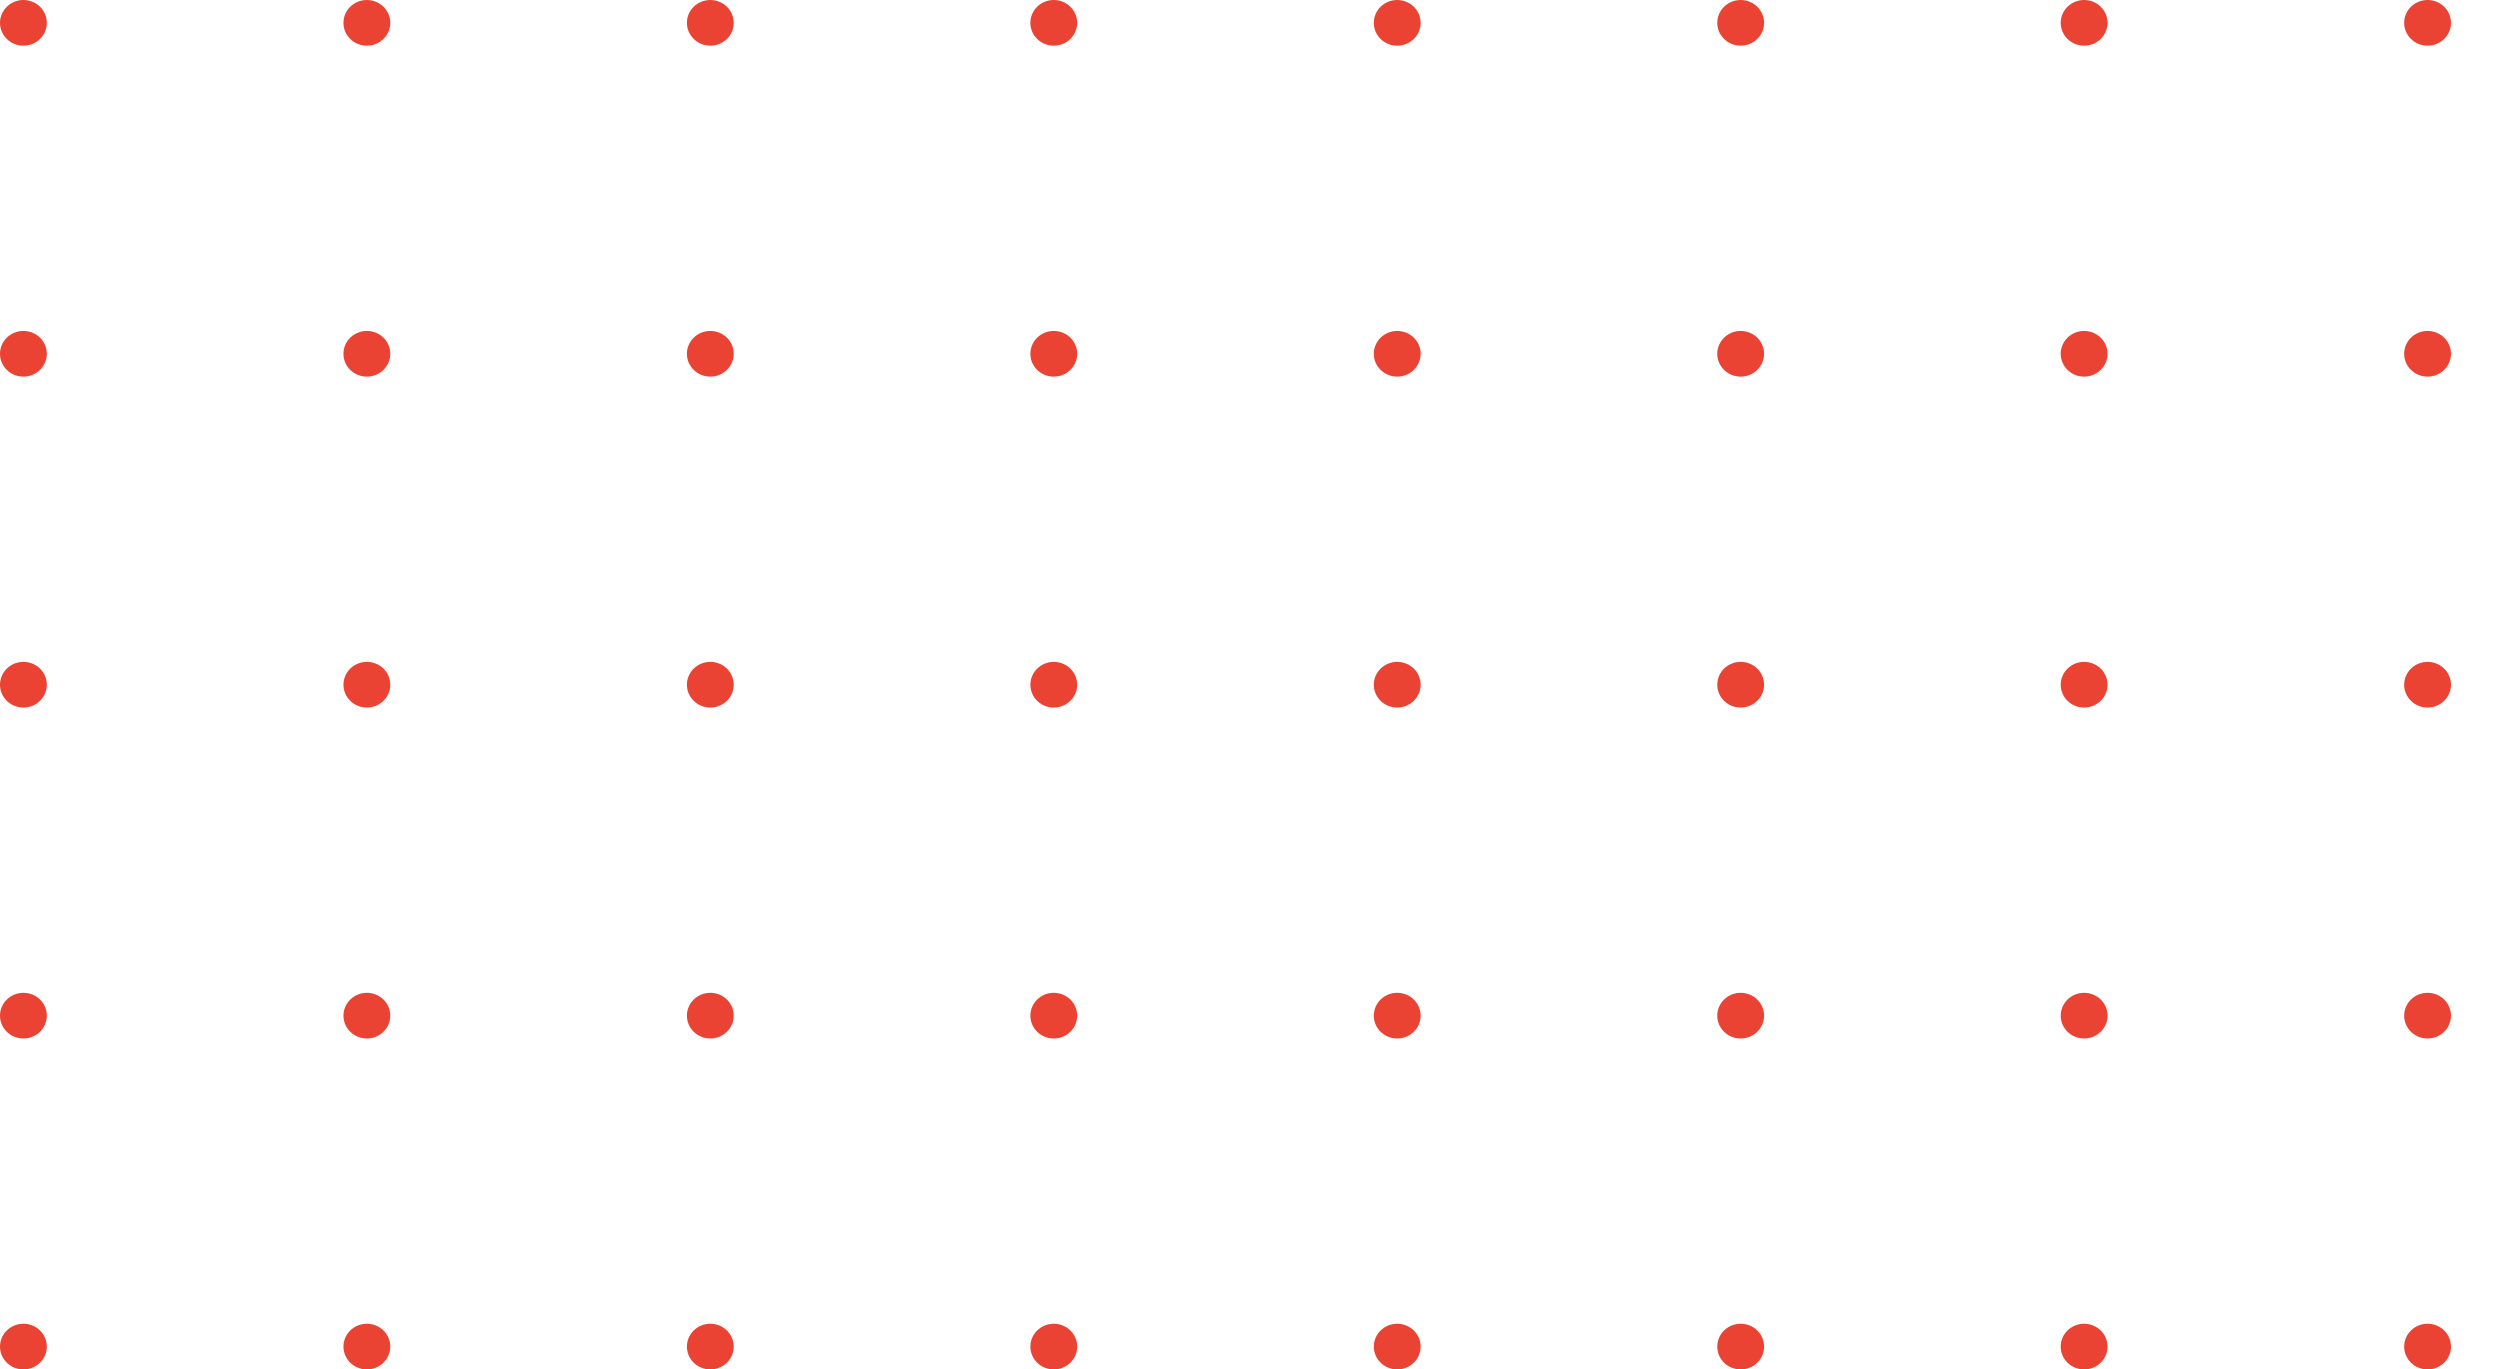 <svg width="314" height="172" viewBox="0 0 314 172" fill="none" xmlns="http://www.w3.org/2000/svg">
<ellipse cx="304.904" cy="2.869" rx="2.869" ry="2.941" transform="rotate(90 304.904 2.869)" fill="#EA4334"/>
<ellipse cx="304.904" cy="44.435" rx="2.869" ry="2.941" transform="rotate(90 304.904 44.435)" fill="#EA4334"/>
<ellipse cx="304.904" cy="86" rx="2.869" ry="2.941" transform="rotate(90 304.904 86)" fill="#EA4334"/>
<ellipse cx="304.904" cy="127.566" rx="2.869" ry="2.941" transform="rotate(90 304.904 127.566)" fill="#EA4334"/>
<ellipse cx="304.904" cy="169.131" rx="2.869" ry="2.941" transform="rotate(90 304.904 169.131)" fill="#EA4334"/>
<ellipse cx="261.766" cy="2.869" rx="2.869" ry="2.941" transform="rotate(90 261.766 2.869)" fill="#EA4334"/>
<ellipse cx="261.766" cy="44.435" rx="2.869" ry="2.941" transform="rotate(90 261.766 44.435)" fill="#EA4334"/>
<ellipse cx="261.766" cy="86" rx="2.869" ry="2.941" transform="rotate(90 261.766 86)" fill="#EA4334"/>
<ellipse cx="261.766" cy="127.566" rx="2.869" ry="2.941" transform="rotate(90 261.766 127.566)" fill="#EA4334"/>
<ellipse cx="261.766" cy="169.131" rx="2.869" ry="2.941" transform="rotate(90 261.766 169.131)" fill="#EA4334"/>
<ellipse cx="218.629" cy="2.869" rx="2.869" ry="2.941" transform="rotate(90 218.629 2.869)" fill="#EA4334"/>
<ellipse cx="218.629" cy="44.435" rx="2.869" ry="2.941" transform="rotate(90 218.629 44.435)" fill="#EA4334"/>
<ellipse cx="218.629" cy="86" rx="2.869" ry="2.941" transform="rotate(90 218.629 86)" fill="#EA4334"/>
<ellipse cx="218.629" cy="127.566" rx="2.869" ry="2.941" transform="rotate(90 218.629 127.566)" fill="#EA4334"/>
<ellipse cx="218.629" cy="169.131" rx="2.869" ry="2.941" transform="rotate(90 218.629 169.131)" fill="#EA4334"/>
<ellipse cx="175.491" cy="2.869" rx="2.869" ry="2.941" transform="rotate(90 175.491 2.869)" fill="#EA4334"/>
<ellipse cx="175.491" cy="44.435" rx="2.869" ry="2.941" transform="rotate(90 175.491 44.435)" fill="#EA4334"/>
<ellipse cx="175.491" cy="86" rx="2.869" ry="2.941" transform="rotate(90 175.491 86)" fill="#EA4334"/>
<ellipse cx="175.491" cy="127.566" rx="2.869" ry="2.941" transform="rotate(90 175.491 127.566)" fill="#EA4334"/>
<ellipse cx="175.491" cy="169.131" rx="2.869" ry="2.941" transform="rotate(90 175.491 169.131)" fill="#EA4334"/>
<ellipse cx="132.354" cy="2.869" rx="2.869" ry="2.941" transform="rotate(90 132.354 2.869)" fill="#EA4334"/>
<ellipse cx="132.354" cy="44.435" rx="2.869" ry="2.941" transform="rotate(90 132.354 44.435)" fill="#EA4334"/>
<ellipse cx="132.354" cy="86" rx="2.869" ry="2.941" transform="rotate(90 132.354 86)" fill="#EA4334"/>
<ellipse cx="132.354" cy="127.566" rx="2.869" ry="2.941" transform="rotate(90 132.354 127.566)" fill="#EA4334"/>
<ellipse cx="132.354" cy="169.131" rx="2.869" ry="2.941" transform="rotate(90 132.354 169.131)" fill="#EA4334"/>
<ellipse cx="89.216" cy="2.869" rx="2.869" ry="2.941" transform="rotate(90 89.216 2.869)" fill="#EA4334"/>
<ellipse cx="89.216" cy="44.435" rx="2.869" ry="2.941" transform="rotate(90 89.216 44.435)" fill="#EA4334"/>
<ellipse cx="89.216" cy="86" rx="2.869" ry="2.941" transform="rotate(90 89.216 86)" fill="#EA4334"/>
<ellipse cx="89.216" cy="127.566" rx="2.869" ry="2.941" transform="rotate(90 89.216 127.566)" fill="#EA4334"/>
<ellipse cx="89.216" cy="169.131" rx="2.869" ry="2.941" transform="rotate(90 89.216 169.131)" fill="#EA4334"/>
<ellipse cx="46.079" cy="2.869" rx="2.869" ry="2.941" transform="rotate(90 46.079 2.869)" fill="#EA4334"/>
<ellipse cx="46.079" cy="44.435" rx="2.869" ry="2.941" transform="rotate(90 46.079 44.435)" fill="#EA4334"/>
<ellipse cx="46.079" cy="86" rx="2.869" ry="2.941" transform="rotate(90 46.079 86)" fill="#EA4334"/>
<ellipse cx="46.079" cy="127.566" rx="2.869" ry="2.941" transform="rotate(90 46.079 127.566)" fill="#EA4334"/>
<ellipse cx="46.079" cy="169.131" rx="2.869" ry="2.941" transform="rotate(90 46.079 169.131)" fill="#EA4334"/>
<ellipse cx="2.941" cy="2.869" rx="2.869" ry="2.941" transform="rotate(90 2.941 2.869)" fill="#EA4334"/>
<ellipse cx="2.941" cy="44.435" rx="2.869" ry="2.941" transform="rotate(90 2.941 44.435)" fill="#EA4334"/>
<ellipse cx="2.941" cy="86" rx="2.869" ry="2.941" transform="rotate(90 2.941 86)" fill="#EA4334"/>
<ellipse cx="2.941" cy="127.566" rx="2.869" ry="2.941" transform="rotate(90 2.941 127.566)" fill="#EA4334"/>
<ellipse cx="2.941" cy="169.131" rx="2.869" ry="2.941" transform="rotate(90 2.941 169.131)" fill="#EA4334"/>
</svg>
